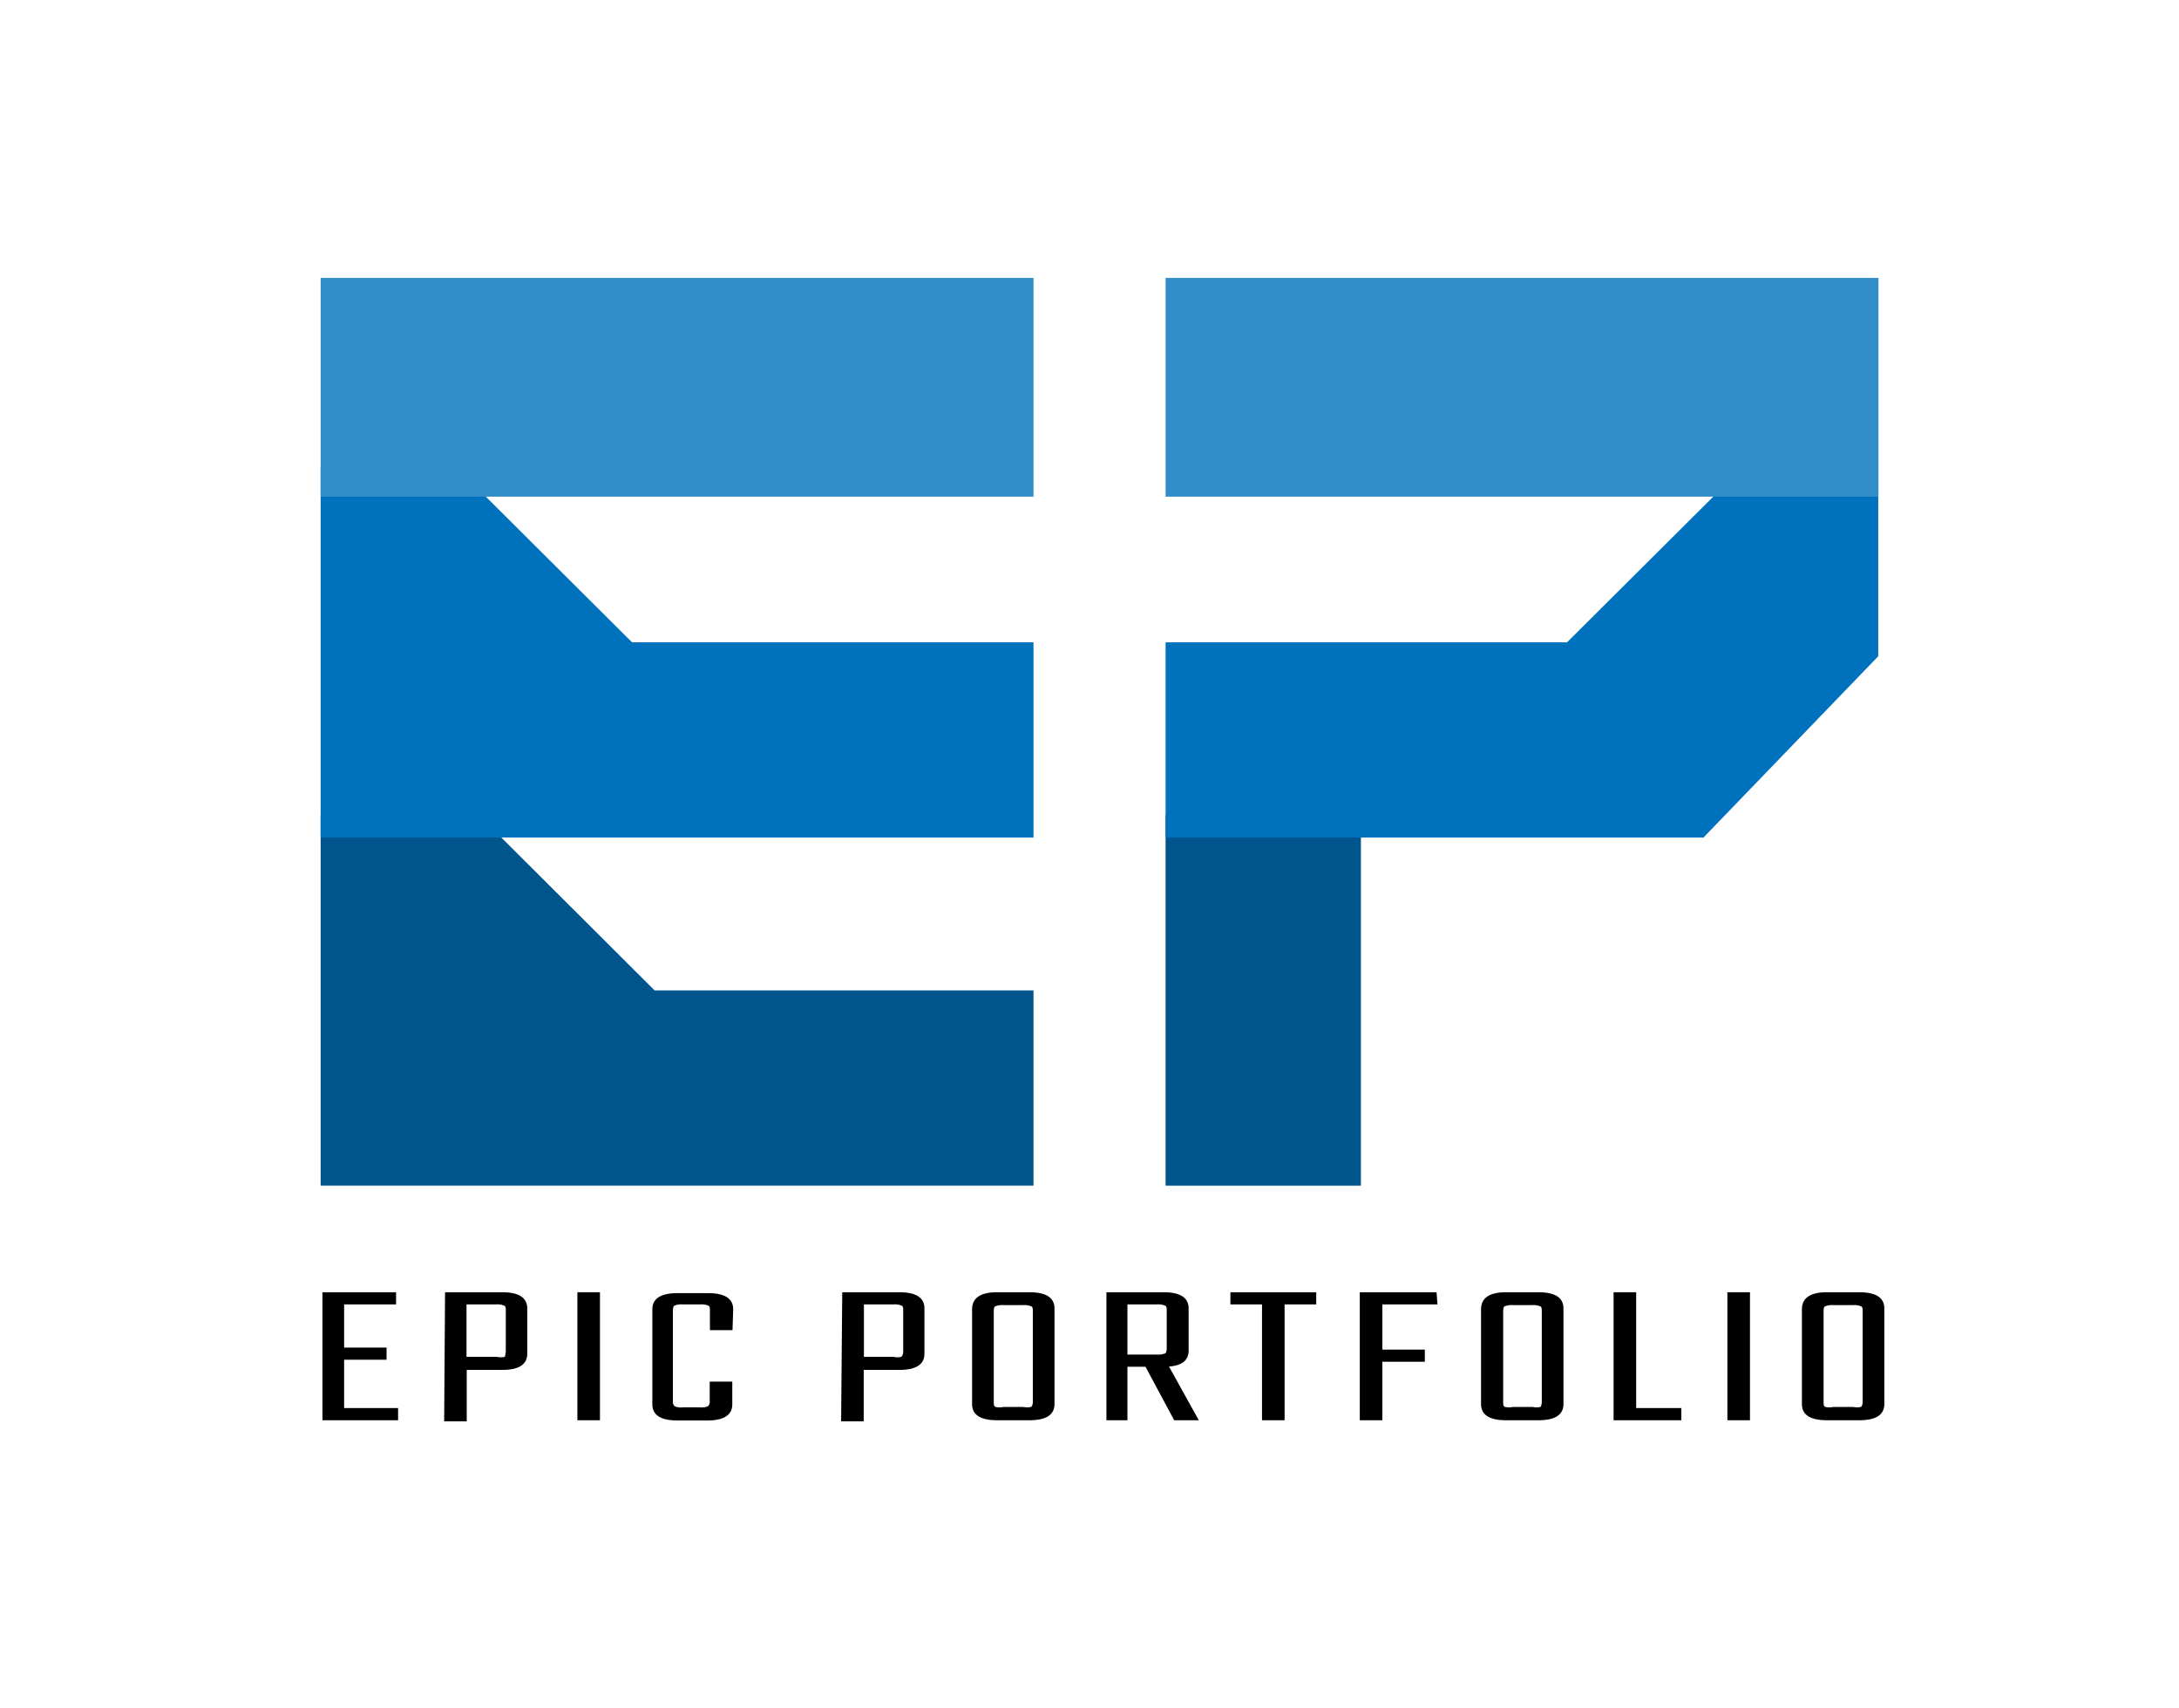 <svg xmlns="http://www.w3.org/2000/svg" viewBox="0 0 96.5 75.67"><defs><style>.a{fill:#00558d;}.b{fill:#0071bc;}.c{fill:#338dc9;}</style></defs><title>epicportfolio-Logo</title><polygon class="a" points="14.2 52.52 45.77 52.52 45.77 43.87 28.99 43.87 21.2 36.1 14.2 36.1 14.2 52.52"/><rect class="a" x="51.62" y="36.1" width="8.65" height="16.42"/><polygon class="b" points="14.2 37.1 45.77 37.1 45.77 28.45 27.99 28.45 20.2 20.69 14.2 20.69 14.2 37.1"/><polygon class="b" points="83.18 29.07 75.44 37.1 51.62 37.1 51.62 28.45 69.4 28.45 77.19 20.69 83.18 20.69 83.18 29.07"/><rect class="c" x="14.2" y="12.31" width="31.57" height="9.69"/><rect class="c" x="51.62" y="12.31" width="31.57" height="9.69"/><path d="M15.24,62.37h2.39v.54H14.28V57.24h3.26v.54h-2.3v1.91h1.88v.54H15.24Z"/><path d="M19.71,57.24h2.53q1.11,0,1.11.72v2q0,.72-1.11.72H20.67v2.28h-1Zm2.69,2.57V58.06c0-.12,0-.2-.08-.23a.79.79,0,0,0-.36-.05h-1.3V60.1H22a.79.79,0,0,0,.36,0C22.38,60,22.4,59.94,22.4,59.81Z"/><path d="M25.57,57.24h1v5.67h-1Z"/><path d="M32.44,58.92h-1v-.86c0-.12,0-.2-.08-.23a.79.79,0,0,0-.35-.05h-.77a.78.78,0,0,0-.36.05c-.05,0-.08.11-.08.23v4a.27.27,0,0,0,.08.23.73.73,0,0,0,.36.05H31a.74.74,0,0,0,.35-.05.26.26,0,0,0,.08-.23v-.86h1v1q0,.72-1.11.72H30q-1.11,0-1.11-.72V58q0-.72,1.11-.72h1.36q1.11,0,1.11.72Z"/><path d="M37.3,57.24h2.53q1.11,0,1.11.72v2q0,.72-1.11.72H38.25v2.28h-1ZM40,59.81V58.06c0-.12,0-.2-.08-.23a.79.79,0,0,0-.36-.05h-1.3V60.1h1.3a.79.79,0,0,0,.36,0C40,60,40,59.94,40,59.81Z"/><path d="M44.16,57.24h1.43q1.11,0,1.11.72v4.23q0,.72-1.11.72H44.16q-1.11,0-1.11-.72V58Q43.05,57.24,44.16,57.24Zm1.58,4.85v-4c0-.12,0-.2-.08-.23a.79.79,0,0,0-.35-.05h-.87a.79.79,0,0,0-.35.05c-.06,0-.08.11-.08.23v4c0,.12,0,.2.08.23a.8.8,0,0,0,.35,0h.87a.8.8,0,0,0,.35,0C45.71,62.29,45.74,62.21,45.74,62.09Z"/><path d="M49.93,60.54v2.37H49V57.24h2.53q1.11,0,1.11.72v1.86q0,.65-.87.71l1.32,2.38H52l-1.27-2.37Zm0-2.76V60h1.3a.77.77,0,0,0,.36-.05c.05,0,.08-.11.08-.23V58.06c0-.12,0-.2-.08-.23a.79.79,0,0,0-.36-.05Z"/><path d="M58.29,57.24v.54h-1.4v5.13h-1V57.78h-1.4v-.54Z"/><path d="M63.66,57.78H61.22v2H63.1v.54H61.22v2.59h-1V57.24h3.4Z"/><path d="M66.7,57.24h1.43q1.11,0,1.11.72v4.23q0,.72-1.11.72H66.7q-1.11,0-1.11-.72V58Q65.59,57.24,66.7,57.24Zm1.58,4.85v-4c0-.12,0-.2-.08-.23a.79.79,0,0,0-.35-.05H67a.79.79,0,0,0-.35.05c-.06,0-.08.11-.08.23v4c0,.12,0,.2.08.23a.8.8,0,0,0,.35,0h.87a.8.8,0,0,0,.35,0C68.25,62.29,68.28,62.21,68.28,62.09Z"/><path d="M72.46,62.37h2v.54h-3V57.24h1Z"/><path d="M76.5,57.24h1v5.67h-1Z"/><path d="M80.91,57.24h1.43q1.11,0,1.11.72v4.23q0,.72-1.11.72H80.91q-1.11,0-1.11-.72V58Q79.8,57.24,80.91,57.24Zm1.58,4.85v-4c0-.12,0-.2-.08-.23a.79.79,0,0,0-.35-.05h-.87a.79.79,0,0,0-.35.05c-.06,0-.08.11-.08.23v4c0,.12,0,.2.08.23a.8.8,0,0,0,.35,0h.87a.8.8,0,0,0,.35,0C82.46,62.29,82.49,62.21,82.49,62.09Z"/></svg>